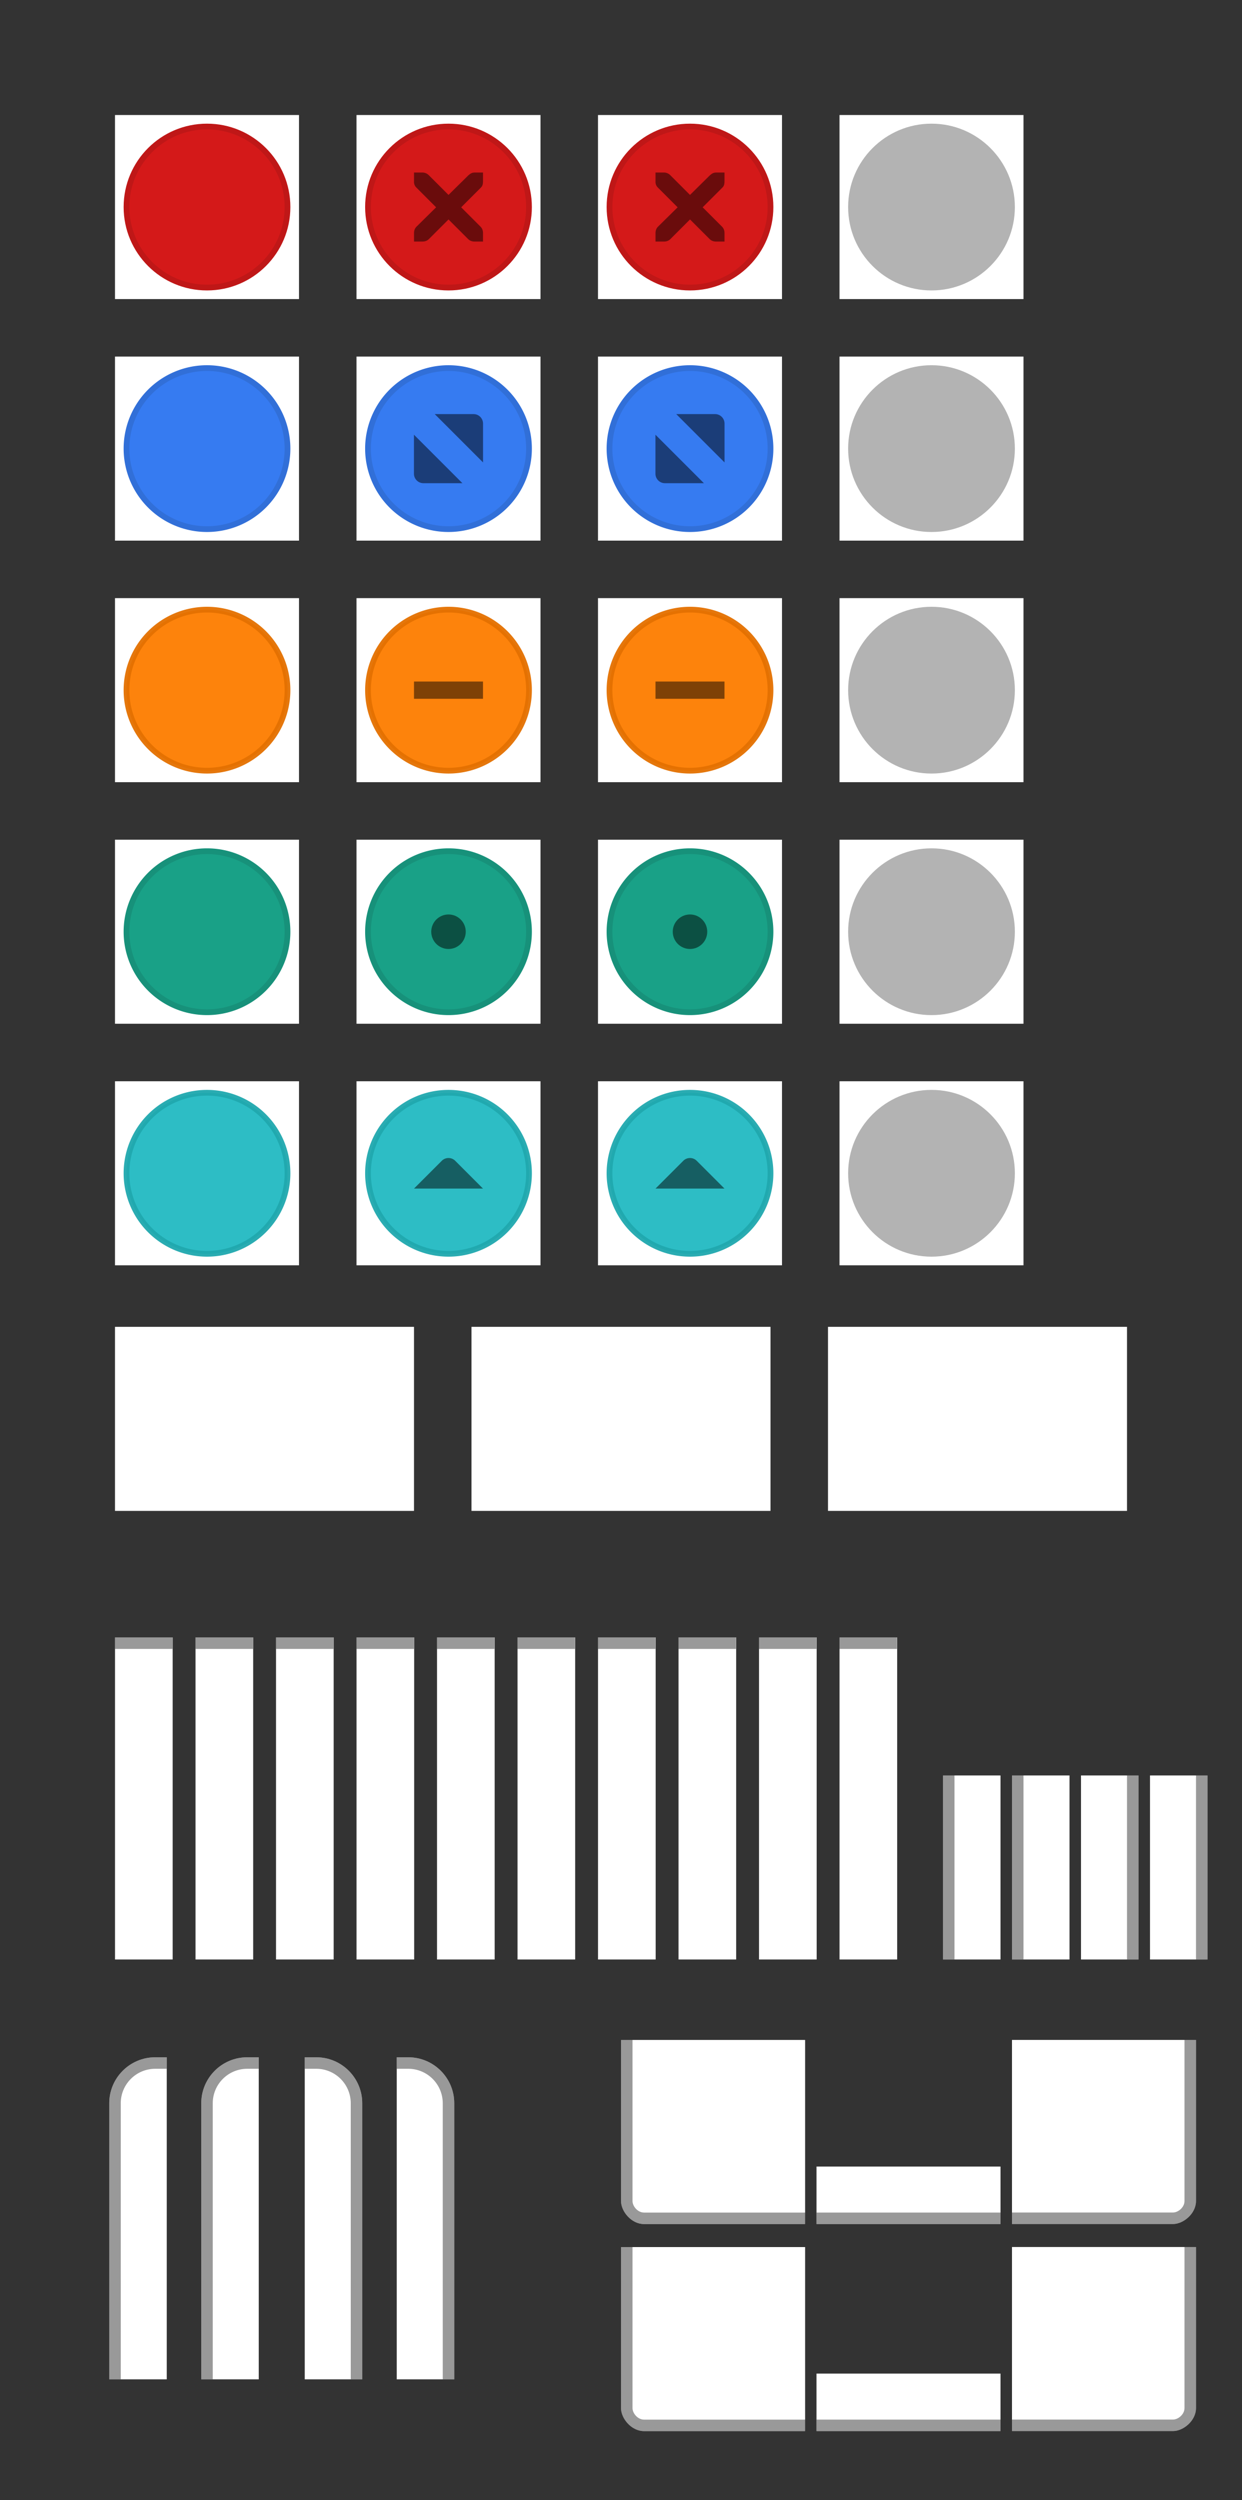 <svg version="1.1" viewBox="0 0 108 217.35" xmlns="http://www.w3.org/2000/svg" xmlns:xlink="http://www.w3.org/1999/xlink">
	<rect x="0" y="0" width="108" height="217.35" fill="#333333" stroke="none"/>
	<defs>
		<clipPath id="b">
			<rect x="109.41" y="196.63" width="16" height="16" opacity=".3" style="paint-order:normal"/>
		</clipPath>
		<clipPath id="a">
			<rect x="9.5" y="178.85" width="5" height="28" fill="#fff" opacity=".539" style="paint-order:normal"/>
		</clipPath>
	</defs>
	<rect id="menu-active" x="10" y="115.35" width="26" height="16" fill="#fff"/>
	<use id="menu-pressed" transform="translate(31 -2.0352e-5)" width="100%" height="100%" fill="#ffffff" xlink:href="#menu-active"/>
	<use id="menu-inactive" transform="translate(62 -2.0352e-5)" width="100%" height="100%" fill="#ffffff" xlink:href="#menu-active"/>
	<g id="title-1-active">
		<g transform="matrix(.179 0 0 1 9.107 -415.01)">
			<rect x="5" y="557.36" width="28" height="28" fill="#fff"/>
		</g>
		<rect x="10" y="142.35" width="5" height="1" opacity=".4" style="paint-order:stroke fill markers"/>
	</g>
	<use id="title-2-active" transform="translate(7)" width="100%" height="100%" xlink:href="#title-1-active"/>
	<use id="title-3-active" transform="translate(14)" width="100%" height="100%" xlink:href="#title-1-active"/>
	<use id="title-4-active" transform="translate(21)" width="100%" height="100%" xlink:href="#title-1-active"/>
	<use id="title-5-active" transform="translate(28)" width="100%" height="100%" xlink:href="#title-1-active"/>
	<use id="title-1-inactive" transform="translate(35)" width="100%" height="100%" xlink:href="#title-1-active"/>
	<use id="title-2-inactive" transform="translate(42)" width="100%" height="100%" xlink:href="#title-1-active"/>
	<use id="title-3-inactive" transform="translate(49)" width="100%" height="100%" xlink:href="#title-1-active"/>
	<use id="title-4-inactive" transform="translate(56)" width="100%" height="100%" xlink:href="#title-1-active"/>
	<use id="title-5-inactive" transform="translate(63)" width="100%" height="100%" xlink:href="#title-1-active"/>
	<g id="top-left-active" clip-path="url(#a)">
		<rect x="9.5" y="178.85" width="12" height="35" rx="4" ry="4" fill="#fff" style="paint-order:normal"/>
		<rect x="10" y="179.35" width="11" height="34" rx="3.5" ry="3.5" fill="none" opacity=".4" stroke="#000" stroke-linecap="square" style="paint-order:normal"/>
	</g>
	<rect x="9.5" y="178.85" width="7" height="28" fill="none" style="paint-order:normal"/>
	<g fill="#ffffff">
		<use id="top-left-inactive" transform="translate(8)" width="100%" height="100%" xlink:href="#top-left-active"/>
		<use id="top-right-active" transform="matrix(-1,0,0,1,41,0)" width="100%" height="100%" xlink:href="#top-left-active"/>
		<use id="top-right-inactive" transform="matrix(-1,0,0,1,49,0)" width="100%" height="100%" xlink:href="#top-left-active"/>
	</g>
	<g id="left-active" transform="translate(25.281 -32.49)">
		<rect x="56.719" y="186.84" width="5" height="16" fill="#fff" style="paint-order:normal"/>
		<rect transform="scale(-1,1)" x="-57.719" y="186.84" width="1" height="16" opacity=".4"/>
	</g>
	<use id="left-inactive" transform="translate(6)" width="100%" height="100%" xlink:href="#left-active"/>
	<use id="right-active" transform="matrix(-1,0,0,1,181,0)" width="100%" height="100%" xlink:href="#left-active"/>
	<use id="right-inactive" transform="matrix(-1,0,0,1,187,0)" width="100%" height="100%" xlink:href="#left-active"/>
	<use id="bottom-active" transform="rotate(-90 96.001 179.35)" width="100%" height="100%" xlink:href="#left-active"/>
	<use id="bottom-inactive" transform="rotate(-90 105 188.35)" width="100%" height="100%" xlink:href="#left-active"/>
	<g id="bottom-left-active" transform="translate(-55.408 -19.279)" clip-path="url(#b)">
		<rect x="109.41" y="194.63" width="18" height="18" rx="2" ry="2" fill="#fff" style="paint-order:normal"/>
		<rect x="109.41" y="194.63" width="18" height="18" rx="2" ry="2" opacity=".4" style="paint-order:normal"/>
		<rect x="110.41" y="195.63" width="16" height="16" rx="1" ry="1" fill="#fff" style="paint-order:normal"/>
	</g>
	<use id="bottom-right-active" transform="rotate(-90 78.999 168.35)" width="100%" height="100%" xlink:href="#bottom-left-active"/>
	<use id="bottom-right-inactive" transform="rotate(-90 87.999 177.35)" width="100%" height="100%" xlink:href="#bottom-left-active"/>
	<use id="bottom-left-inactive" transform="translate(3e-7 18)" width="100%" height="100%" xlink:href="#bottom-left-active"/>
	<g id="close-active" transform="translate(-1 -553.36)">
		<rect x="11" y="563.36" width="16" height="16" fill="#fff" stroke-width=".571"/>
		<path d="m19 564.36c-3.866 0-7 3.134-7 7s3.134 7 7 7 7-3.134 7-7-3.134-7-7-7z" fill="#d41919" stroke="#bf1717" stroke-width=".5"/>
	</g>
	<g id="close-prelight" transform="translate(-13,-553.36)">
		<rect x="44" y="563.36" width="16" height="16" fill="#fff" stroke-width=".571"/>
		<path d="m52 564.36c-3.866 0-7 3.134-7 7s3.134 7 7 7 7-3.134 7-7-3.134-7-7-7z" fill="#d41919" stroke="#bf1717" stroke-width=".5"/>
		<path d="m49.001 568.36h0.75c8e-3 -9e-5 0.016-3.5e-4 0.023 0 0.191 8e-3 0.382 0.096 0.516 0.234l1.711 1.711 1.734-1.711c0.199-0.173 0.335-0.229 0.516-0.234h0.75v0.75c0 0.215-0.026 0.413-0.188 0.562l-1.711 1.711 1.688 1.688c0.141 0.141 0.211 0.34 0.211 0.539v0.75h-0.75c-0.199-1e-5 -0.398-0.07-0.539-0.211l-1.711-1.711-1.711 1.711c-0.141 0.141-0.34 0.211-0.539 0.211h-0.75v-0.75c0-0.199 0.07-0.398 0.211-0.539l1.711-1.688-1.711-1.711c-0.158-0.146-0.227-0.352-0.211-0.562v-0.75z" color="#bebebe" enable-background="new" opacity=".5" style="text-decoration-line:none;text-indent:0;text-transform:none"/>
	</g>
	<g id="close-pressed" transform="translate(-25,-553.36)">
		<rect x="77" y="563.36" width="16" height="16" fill="#fff" stroke-width=".571"/>
		<path d="m85 564.36c-3.866 0-7 3.134-7 7s3.134 7 7 7 7-3.134 7-7-3.134-7-7-7z" fill="#d41919" stroke="#bf1717" stroke-width=".5"/>
		<path d="m82.001 568.36h0.75c8e-3 -9e-5 0.016-3.5e-4 0.023 0 0.191 8e-3 0.382 0.096 0.516 0.234l1.711 1.711 1.734-1.711c0.199-0.173 0.335-0.229 0.516-0.234h0.75v0.75c0 0.215-0.026 0.413-0.188 0.562l-1.711 1.711 1.688 1.688c0.141 0.141 0.211 0.34 0.211 0.539v0.75h-0.75c-0.199-1e-5 -0.398-0.07-0.539-0.211l-1.711-1.711-1.711 1.711c-0.141 0.141-0.34 0.211-0.539 0.211h-0.75v-0.75c0-0.199 0.07-0.398 0.211-0.539l1.711-1.688-1.711-1.711c-0.158-0.146-0.227-0.352-0.211-0.562v-0.75z" color="#bebebe" enable-background="new" opacity=".5" style="text-decoration-line:none;text-indent:0;text-transform:none"/>
	</g>
	<g id="close-inactive" transform="translate(-37,-553.36)">
		<rect x="110" y="563.36" width="16" height="16" fill="#fff" stroke-width=".571"/>
		<path d="m118 564.11c-4.001 0-7.25 3.249-7.25 7.25s3.249 7.25 7.25 7.25 7.25-3.249 7.25-7.25-3.249-7.25-7.25-7.25z" color="#000000" color-rendering="auto" dominant-baseline="auto" image-rendering="auto" opacity=".3" shape-rendering="auto" solid-color="#000000" style="font-feature-settings:normal;font-variant-alternates:normal;font-variant-caps:normal;font-variant-ligatures:normal;font-variant-numeric:normal;font-variant-position:normal;isolation:auto;mix-blend-mode:normal;shape-padding:0;text-decoration-color:#000000;text-decoration-line:none;text-decoration-style:solid;text-indent:0;text-orientation:mixed;text-transform:none;white-space:normal"/>
	</g>
	<g id="maximize-active" transform="translate(-1 -565.36)">
		<rect x="11" y="596.36" width="16" height="16" fill="#fff" stroke-width=".571"/>
		<path d="m19 597.36a7 7 0 0 0-7 7 7 7 0 0 0 7 7 7 7 0 0 0 7-7 7 7 0 0 0-7-7z" fill="#367bf1" stroke="#316fd8" stroke-width=".5"/>
	</g>
	<g id="maximize-prelight" transform="translate(-13,-565.36)">
		<rect x="44" y="596.36" width="16" height="16" fill="#fff" stroke-width=".571"/>
		<path d="m52 597.36a7 7 0 0 0-7 7 7 7 0 0 0 7 7 7 7 0 0 0 7-7 7 7 0 0 0-7-7z" fill="#367bf1" stroke="#316fd8" stroke-width=".5"/>
		<path d="m50.803 601.36h3.382c0.45 0 0.816 0.368 0.819 0.819v3.382zm2.407 6.007h-3.395c-0.45 0-0.819-0.368-0.819-0.819v-3.395l4.214 4.214" fill-rule="evenodd" opacity=".5"/>
	</g>
	<g id="maximize-pressed" transform="translate(-25,-565.36)">
		<rect x="77" y="596.36" width="16" height="16" fill="#fff" stroke-width=".571"/>
		<path d="m85 597.36a7 7 0 0 0-7 7 7 7 0 0 0 7 7 7 7 0 0 0 7-7 7 7 0 0 0-7-7z" fill="#367bf1" stroke="#316fd8" stroke-width=".5"/>
		<path d="m83.803 601.36h3.382c0.45 0 0.816 0.368 0.819 0.819v3.382zm2.407 6.007h-3.395c-0.45 0-0.819-0.368-0.819-0.819v-3.395l4.214 4.214" fill-rule="evenodd" opacity=".5"/>
	</g>
	<g id="maximize-inactive" transform="translate(-37,-565.36)">
		<rect x="110" y="596.36" width="16" height="16" fill="#fff" stroke-width=".571"/>
		<path d="m118 597.11c-4.001 0-7.25 3.249-7.25 7.25s3.249 7.25 7.25 7.25 7.25-3.249 7.25-7.25-3.249-7.25-7.25-7.25z" color="#000000" color-rendering="auto" dominant-baseline="auto" image-rendering="auto" opacity=".3" shape-rendering="auto" solid-color="#000000" style="font-feature-settings:normal;font-variant-alternates:normal;font-variant-caps:normal;font-variant-ligatures:normal;font-variant-numeric:normal;font-variant-position:normal;isolation:auto;mix-blend-mode:normal;shape-padding:0;text-decoration-color:#000000;text-decoration-line:none;text-decoration-style:solid;text-indent:0;text-orientation:mixed;text-transform:none;white-space:normal"/>
	</g>
	<g id="hide-active" transform="translate(-1 -577.36)">
		<rect x="11" y="629.36" width="16" height="16" fill="#fff" stroke-width=".571"/>
		<path d="m19 630.36a7 7 0 0 0-7 7 7 7 0 0 0 7 7 7 7 0 0 0 7-7 7 7 0 0 0-7-7z" fill="#fd7d00" opacity=".95" stroke="#e47100" stroke-width=".5"/>
	</g>
	<g id="hide-prelight" transform="translate(-13,-577.36)">
		<rect x="44" y="629.36" width="16" height="16" fill="#fff" stroke-width=".571"/>
		<path d="m52 630.36a7 7 0 0 0-7 7 7 7 0 0 0 7 7 7 7 0 0 0 7-7 7 7 0 0 0-7-7z" fill="#fd7d00" opacity=".95" stroke="#e47100" stroke-width=".5"/>
		<path d="m49 636.61v1.5h6v-1.5z" color="#000000" opacity=".5" stroke-width=".866" style="text-decoration-line:none;text-indent:0;text-transform:none"/>
	</g>
	<g id="hide-pressed" transform="translate(-25,-577.36)">
		<rect x="77" y="629.36" width="16" height="16" fill="#fff" stroke-width=".571"/>
		<path d="m85 630.36a7 7 0 0 0-7 7 7 7 0 0 0 7 7 7 7 0 0 0 7-7 7 7 0 0 0-7-7z" fill="#fd7d00" opacity=".95" stroke="#e47100" stroke-width=".5"/>
		<path d="m82 636.61v1.5h6v-1.5z" color="#000000" opacity=".5" stroke-width=".866" style="text-decoration-line:none;text-indent:0;text-transform:none"/>
	</g>
	<g id="hide-inactive" transform="translate(-37,-577.36)">
		<rect x="110" y="629.36" width="16" height="16" fill="#fff" stroke-width=".571"/>
		<path d="m118 630.11c-4.001 0-7.25 3.249-7.25 7.25s3.249 7.25 7.25 7.25 7.25-3.249 7.25-7.25-3.249-7.25-7.25-7.25z" color="#000000" color-rendering="auto" dominant-baseline="auto" image-rendering="auto" opacity=".3" shape-rendering="auto" solid-color="#000000" style="font-feature-settings:normal;font-variant-alternates:normal;font-variant-caps:normal;font-variant-ligatures:normal;font-variant-numeric:normal;font-variant-position:normal;isolation:auto;mix-blend-mode:normal;shape-padding:0;text-decoration-color:#000000;text-decoration-line:none;text-decoration-style:solid;text-indent:0;text-orientation:mixed;text-transform:none;white-space:normal"/>
	</g>
	<g id="stick-active" transform="translate(-1 -523.36)">
		<rect x="11" y="596.36" width="16" height="16" fill="#fff" stroke-width=".571"/>
		<path d="m19 597.36a7 7 0 0 0-7 7 7 7 0 0 0 7 7 7 7 0 0 0 7-7 7 7 0 0 0-7-7z" fill="#19a187" stroke="#17917a" stroke-width=".5"/>
	</g>
	<g id="stick-prelight" transform="translate(-13,-523.36)">
		<rect x="44" y="596.36" width="16" height="16" fill="#fff" stroke-width=".571"/>
		<path d="m52 597.36a7 7 0 0 0-7 7 7 7 0 0 0 7 7 7 7 0 0 0 7-7 7 7 0 0 0-7-7z" fill="#19a187" stroke="#17917a" stroke-width=".5"/>
		<circle cx="52" cy="604.36" r="1.5" opacity=".5" stroke-width=".5"/>
	</g>
	<g id="stick-pressed" transform="translate(-25,-523.36)">
		<rect x="77" y="596.36" width="16" height="16" fill="#fff" stroke-width=".571"/>
		<path d="m85 597.36a7 7 0 0 0-7 7 7 7 0 0 0 7 7 7 7 0 0 0 7-7 7 7 0 0 0-7-7z" fill="#19a187" stroke="#17917a" stroke-width=".5"/>
		<circle cx="85" cy="604.36" r="1.5" opacity=".5" stroke-width=".5"/>
	</g>
	<g id="stick-inactive" transform="translate(-37,-523.36)">
		<rect x="110" y="596.36" width="16" height="16" fill="#fff" stroke-width=".571"/>
		<path d="m118 597.11c-4.001 0-7.25 3.249-7.25 7.25s3.249 7.25 7.25 7.25 7.25-3.249 7.25-7.25-3.249-7.25-7.25-7.25z" color="#000000" color-rendering="auto" dominant-baseline="auto" image-rendering="auto" opacity=".3" shape-rendering="auto" solid-color="#000000" style="font-feature-settings:normal;font-variant-alternates:normal;font-variant-caps:normal;font-variant-ligatures:normal;font-variant-numeric:normal;font-variant-position:normal;isolation:auto;mix-blend-mode:normal;shape-padding:0;text-decoration-color:#000000;text-decoration-line:none;text-decoration-style:solid;text-indent:0;text-orientation:mixed;text-transform:none;white-space:normal"/>
	</g>
	<g id="shade-active" transform="translate(-1 -535.36)">
		<rect x="11" y="629.36" width="16" height="16" fill="#fff" stroke-width=".571"/>
		<path d="m19 630.36a7 7 0 0 0-7 7 7 7 0 0 0 7 7 7 7 0 0 0 7-7 7 7 0 0 0-7-7z" fill="#23bac2" opacity=".95" stroke="#20a8af" stroke-width=".5"/>
	</g>
	<g id="shade-prelight" transform="translate(-13,-535.36)">
		<rect x="44" y="629.36" width="16" height="16" fill="#fff" stroke-width=".571"/>
		<path d="m52 630.36a7 7 0 0 0-7 7 7 7 0 0 0 7 7 7 7 0 0 0 7-7 7 7 0 0 0-7-7z" fill="#23bac2" opacity=".95" stroke="#20a8af" stroke-width=".5"/>
		<path d="m55 638.69-2.417-2.417c-0.321-0.321-0.845-0.321-1.166 0l-2.417 2.417h6" fill-rule="evenodd" opacity=".5" stroke-width="1.007"/>
	</g>
	<g id="shade-pressed" transform="translate(-25,-535.36)">
		<rect x="77" y="629.36" width="16" height="16" fill="#fff" stroke-width=".571"/>
		<path d="m85 630.36a7 7 0 0 0-7 7 7 7 0 0 0 7 7 7 7 0 0 0 7-7 7 7 0 0 0-7-7z" fill="#23bac2" opacity=".95" stroke="#20a8af" stroke-width=".5"/>
		<path d="m88 638.69-2.417-2.417c-0.321-0.321-0.845-0.321-1.166 0l-2.417 2.417h6" fill-rule="evenodd" opacity=".5" stroke-width="1.007"/>
	</g>
	<g id="shade-inactive" transform="translate(-37,-535.36)">
		<rect x="110" y="629.36" width="16" height="16" fill="#fff" stroke-width=".571"/>
		<path d="m118 630.11c-4.001 0-7.25 3.249-7.25 7.25s3.249 7.25 7.25 7.25 7.25-3.249 7.25-7.25-3.249-7.25-7.25-7.25z" color="#000000" color-rendering="auto" dominant-baseline="auto" image-rendering="auto" opacity=".3" shape-rendering="auto" solid-color="#000000" style="font-feature-settings:normal;font-variant-alternates:normal;font-variant-caps:normal;font-variant-ligatures:normal;font-variant-numeric:normal;font-variant-position:normal;isolation:auto;mix-blend-mode:normal;shape-padding:0;text-decoration-color:#000000;text-decoration-line:none;text-decoration-style:solid;text-indent:0;text-orientation:mixed;text-transform:none;white-space:normal"/>
	</g>
</svg>
